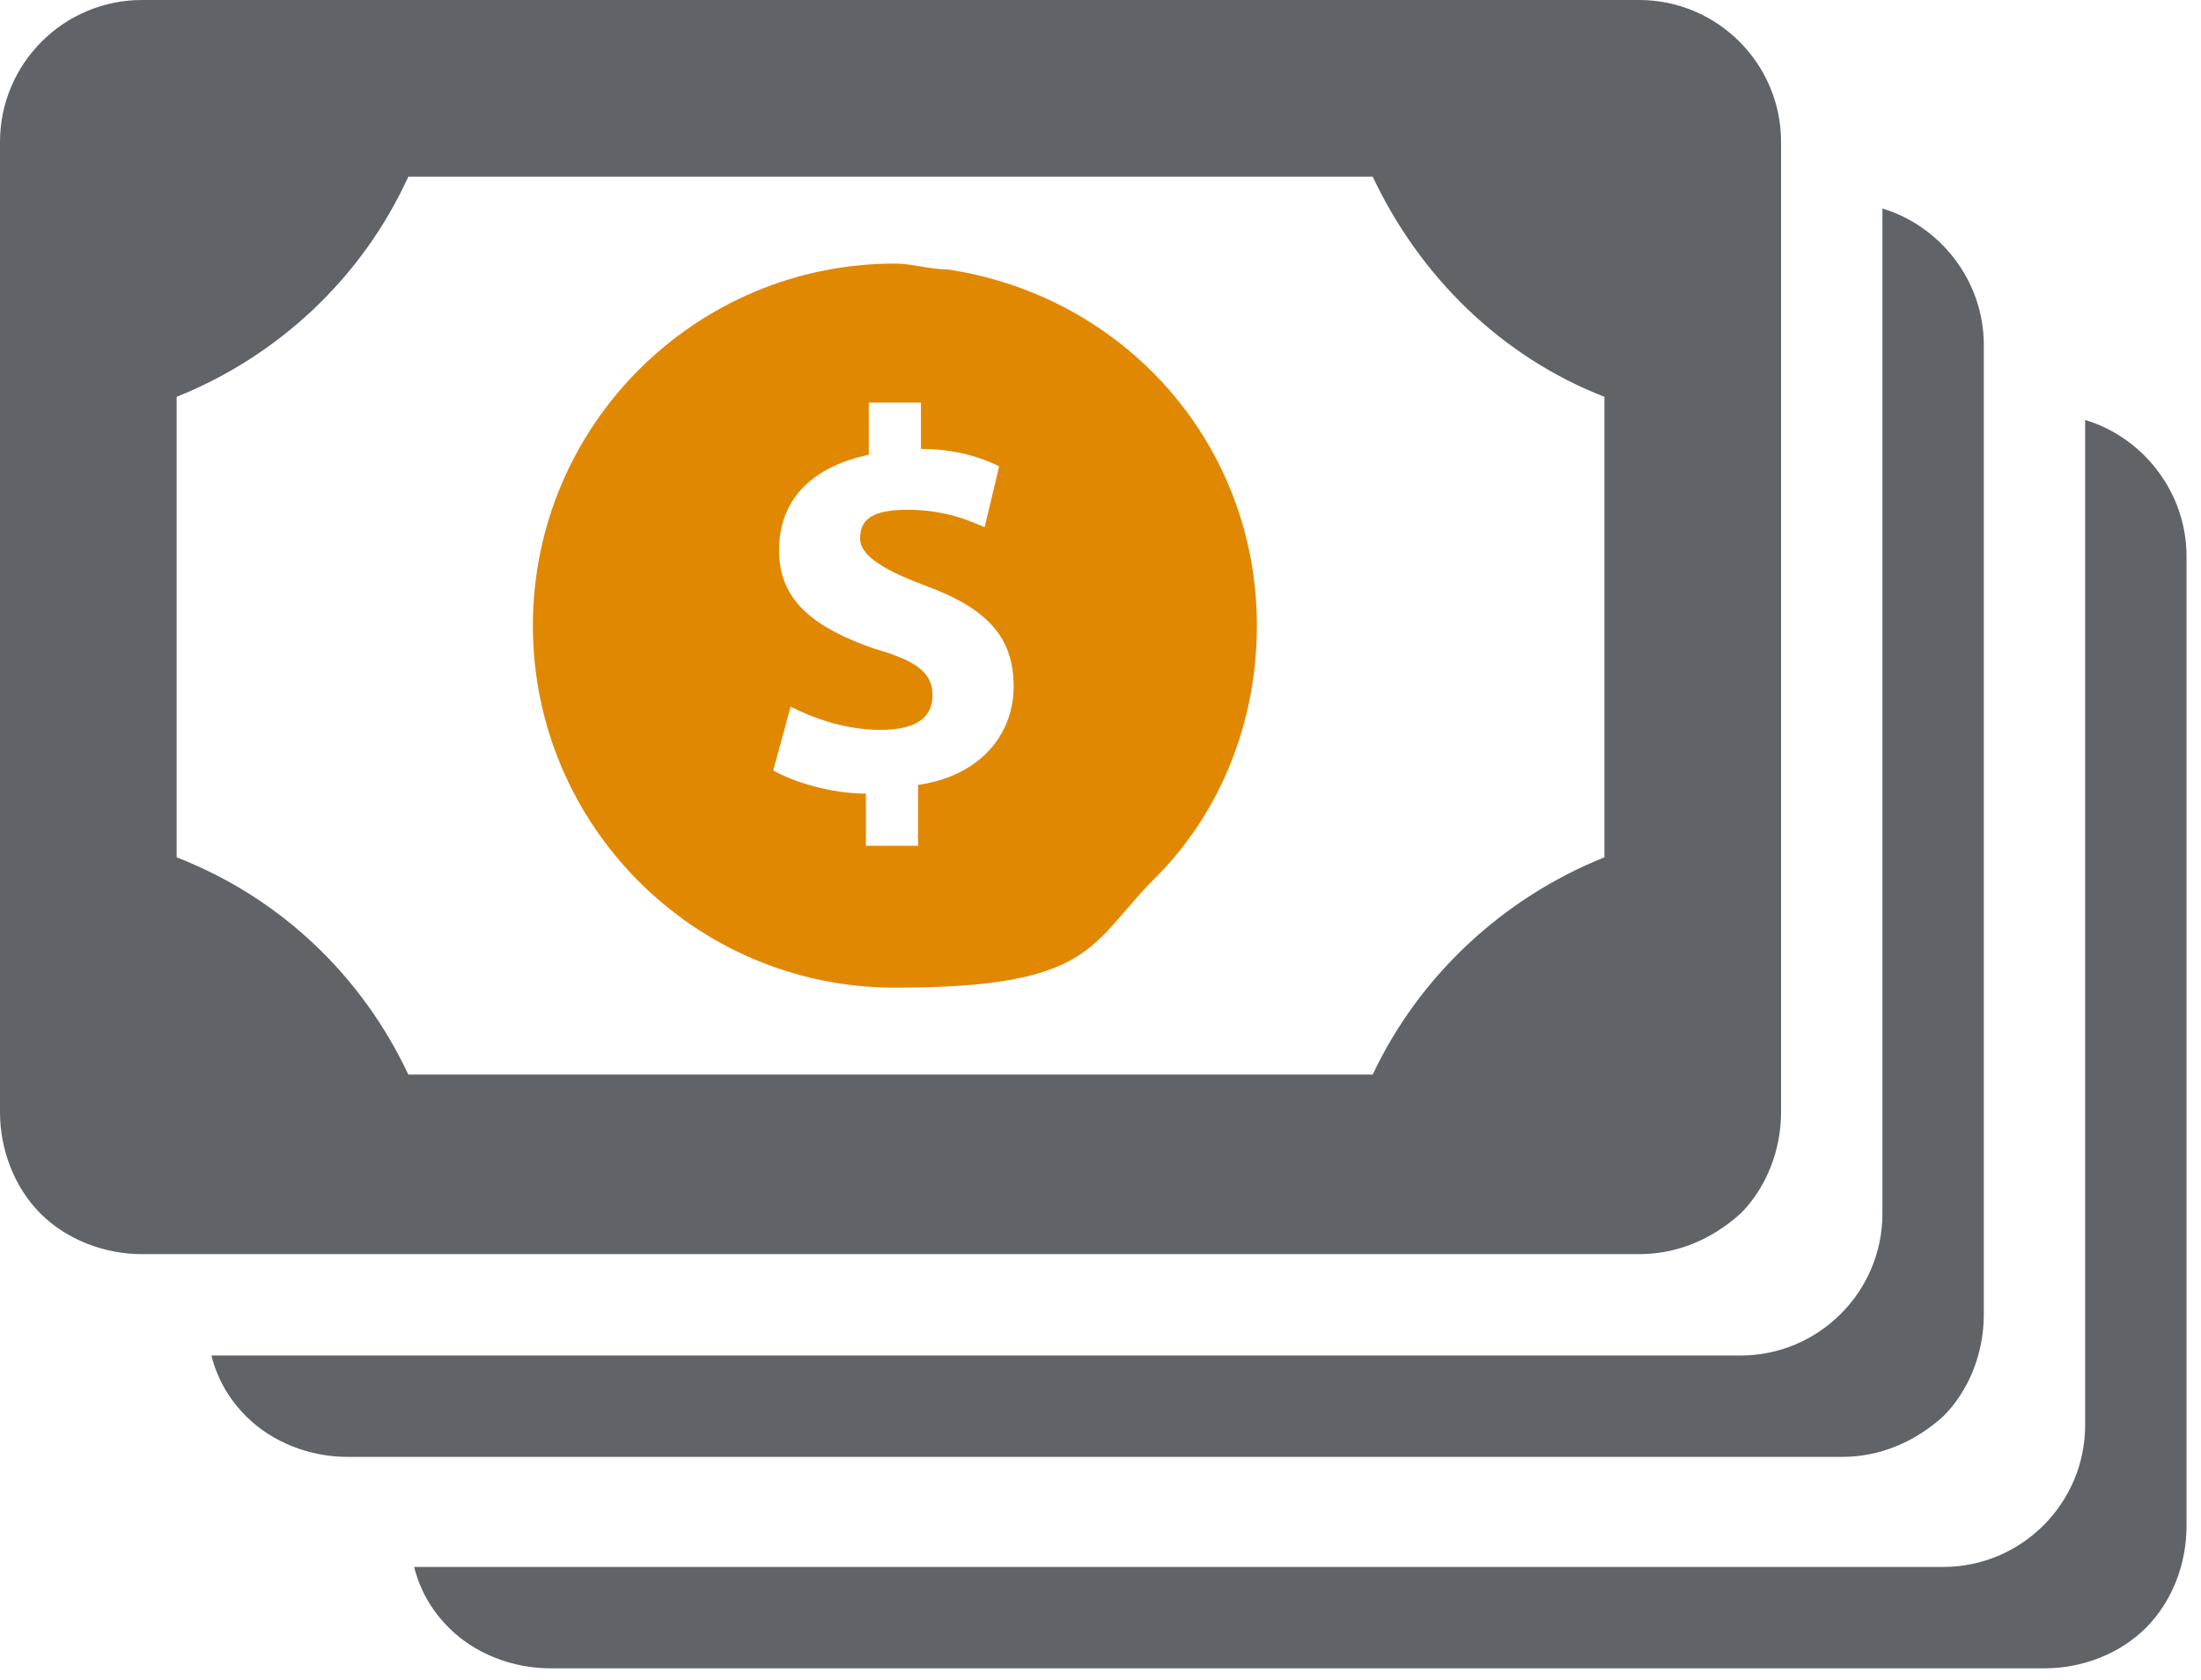 <svg width="76" height="58" viewBox="0 0 76 58" fill="none" xmlns="http://www.w3.org/2000/svg">
<g clip-path="url(#clip0_651_316)">
<path d="M63.6 50.3C64.9 50.3 66.1 49.8 67.1 48.9C68 48 68.5 46.7 68.5 45.4V11.9C68.5 9.7 67 7.8 65 7.2V41.9C65 44.6 62.8 46.8 60.1 46.8H7.3C7.5 47.6 7.9 48.3 8.5 48.9C9.4 49.8 10.7 50.3 12 50.3H63.6Z" fill="#606367"/>
<path d="M32.7 9.3C32.1 9.3 31.5 9.1 30.9 9.1C24 9.1 18.4 14.7 18.4 21.6C18.4 28.5 24 34.1 30.9 34.1C37.8 34.1 37.6 32.6 39.9 30.3C42.1 28.1 43.4 25 43.4 21.6C43.4 15.3 38.8 10.2 32.7 9.3ZM31.7 27.3V29.2H29.9V27.4C28.7 27.4 27.4 27 26.7 26.6L27.3 24.4C28.1 24.8 29.2 25.2 30.4 25.2C31.6 25.2 32.2 24.8 32.2 24C32.2 23.2 31.6 22.8 30.2 22.4C28.2 21.7 26.9 20.8 26.9 19C26.9 17.2 28.1 16.1 30 15.7V13.9H31.8V15.5C33 15.5 33.9 15.8 34.5 16.1L34 18.2C33.5 18 32.7 17.6 31.3 17.6C29.9 17.6 29.7 18.1 29.7 18.6C29.7 19.1 30.3 19.6 31.9 20.2C34.1 21 35 22 35 23.7C35 25.4 33.8 26.8 31.7 27.1V27.3Z" fill="#E18802"/>
<path d="M56.6 43.3C57.9 43.3 59.1 42.8 60.1 41.9C61 41 61.5 39.7 61.5 38.4V4.9C61.5 2.2 59.3 0 56.6 0H4.9C2.2 0 0 2.2 0 4.9V38.4C0 39.7 0.5 41 1.4 41.9C2.3 42.8 3.6 43.3 4.9 43.3H56.5H56.6ZM55.4 29.6C51.9 31 49 33.7 47.4 37.1H14.1C12.5 33.7 9.7 31 6.1 29.6V13.7C9.6 12.3 12.5 9.6 14.1 6.1H47.4C49 9.5 51.8 12.3 55.4 13.7V29.6Z" fill="#606367"/>
<path d="M72 14.5V49.2C72 51.9 69.8 54.1 67.1 54.1H14.3C14.5 54.9 14.9 55.6 15.5 56.2C16.4 57.1 17.7 57.6 19 57.6H70.6C71.9 57.6 73.2 57.1 74.1 56.2C75 55.3 75.5 54 75.5 52.7V19.2C75.5 17 74 15.1 72 14.5Z" fill="#606367"/>
</g>
<defs>
<clipPath id="clip0_651_316">
<rect width="75.5" height="57.6" fill="white"/>
</clipPath>
</defs>
</svg>
